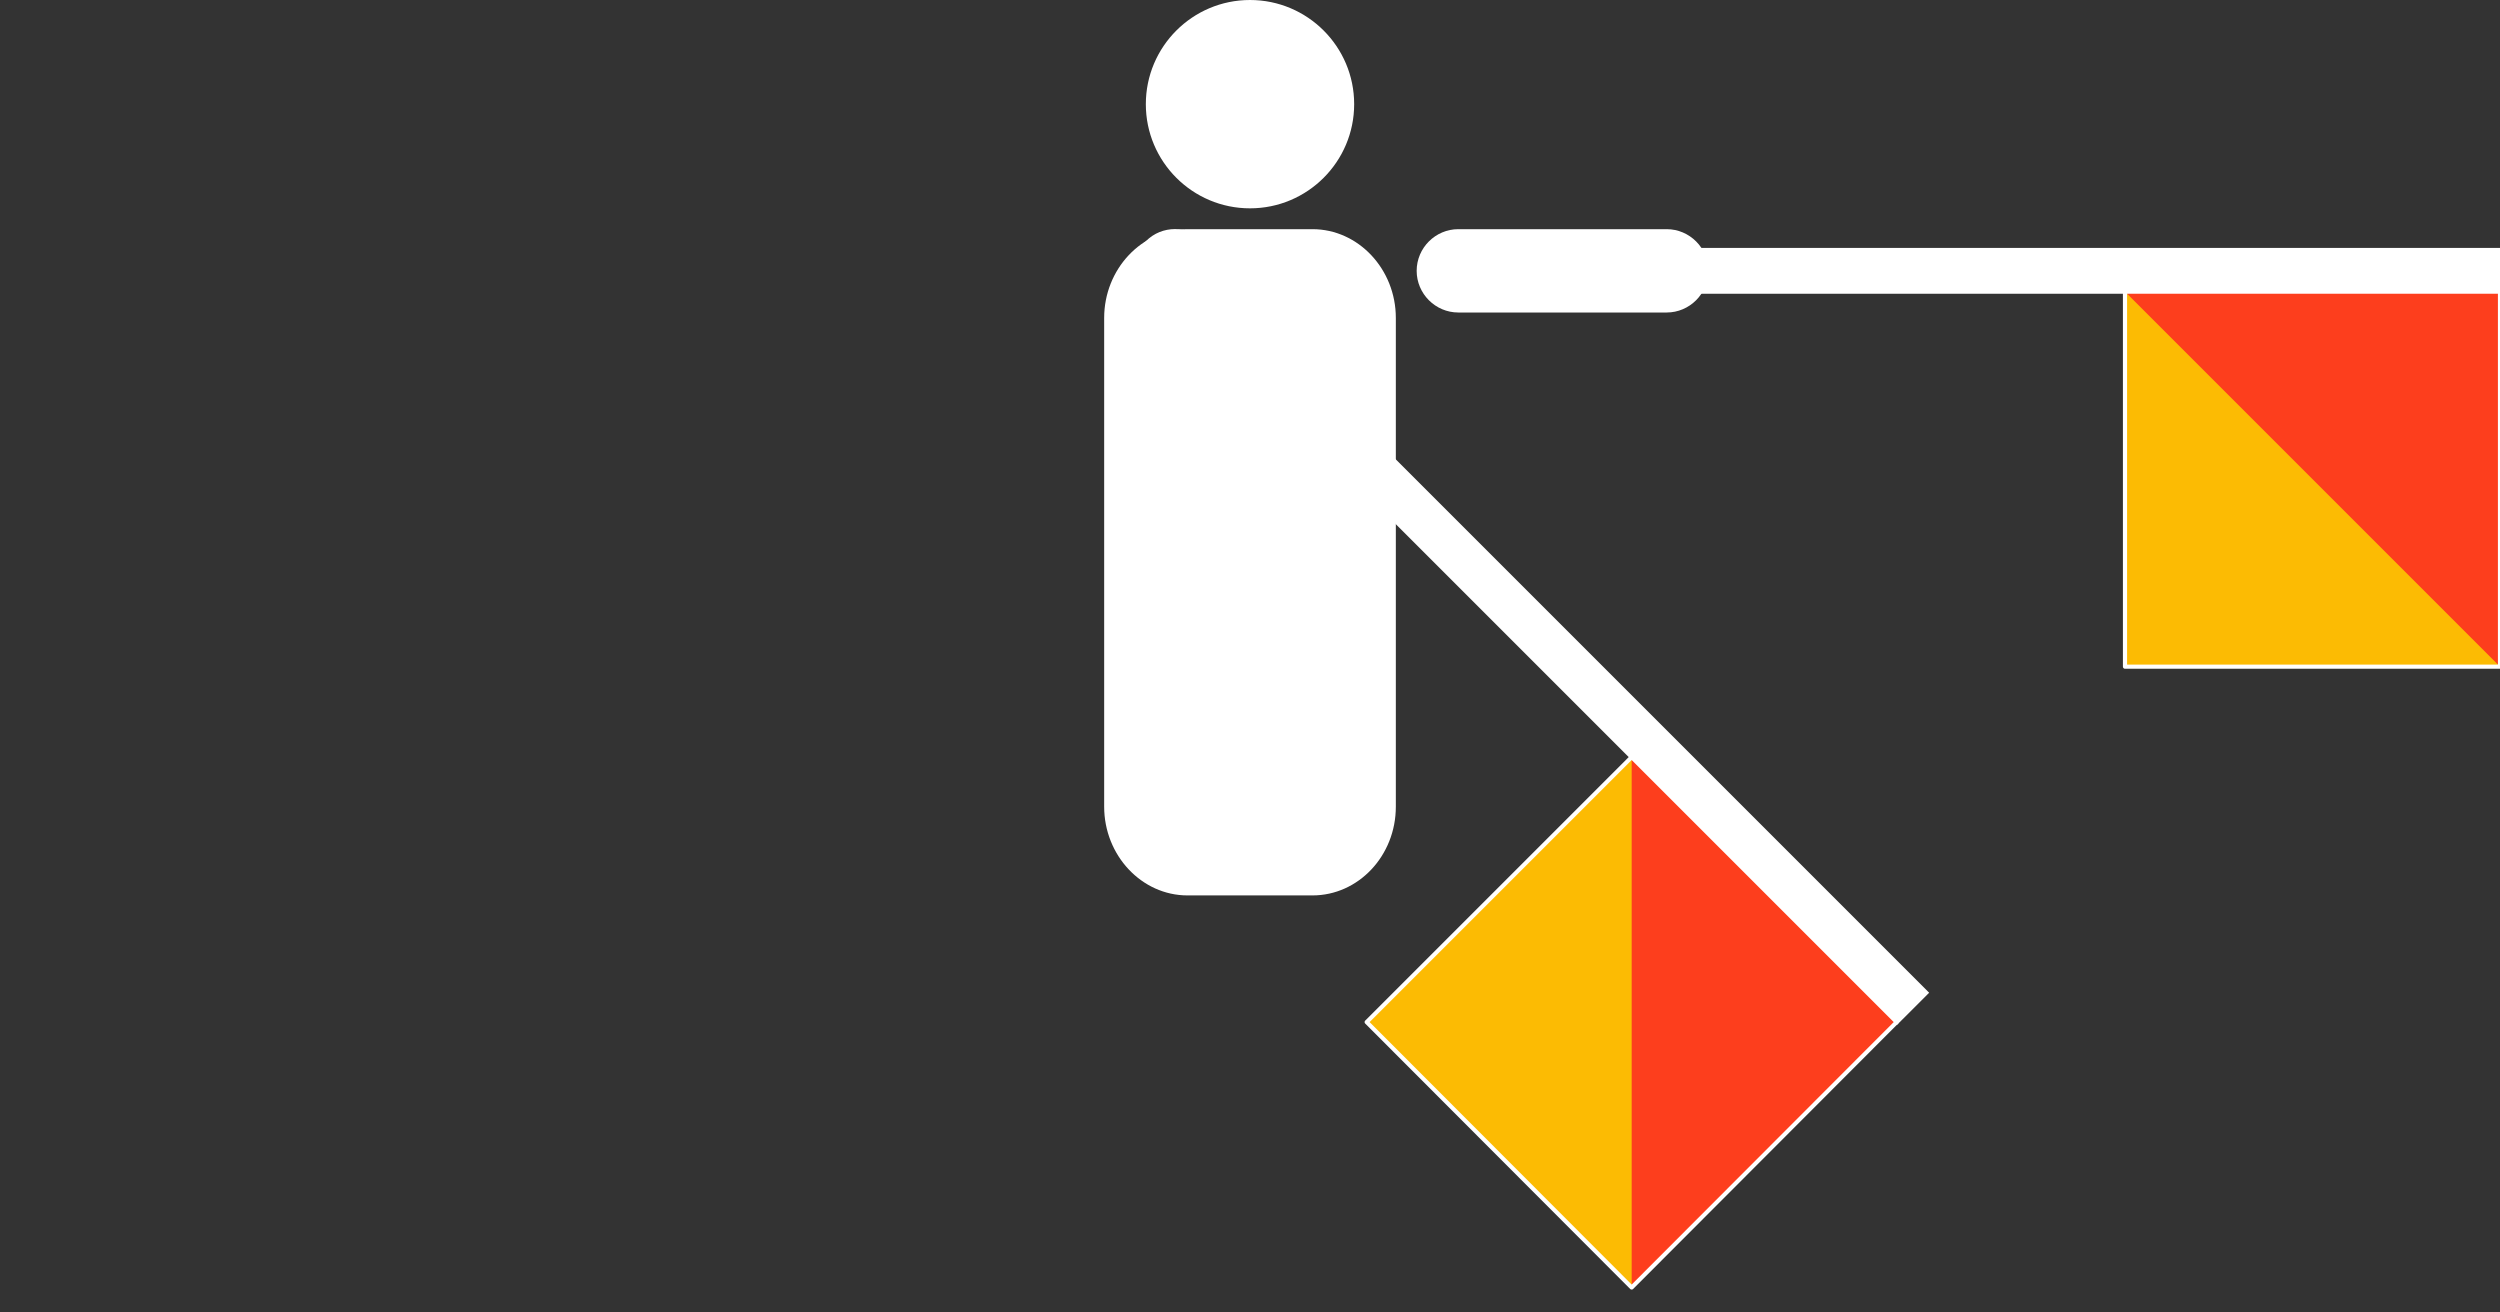 <?xml version="1.0" encoding="utf-8"?>
<!-- Generator: Adobe Illustrator 23.0.6, SVG Export Plug-In . SVG Version: 6.00 Build 0)  -->
<svg version="1.1"
	 id="svg2" inkscape:version="0.43" sodipodi:docbase="C:\Documents and Settings\David Nelson\Archives\Svg" sodipodi:docname="Semaphore Zulu.svg" sodipodi:version="0.32" xmlns:cc="http://web.resource.org/cc/" xmlns:dc="http://purl.org/dc/elements/1.1/" xmlns:inkscape="http://www.inkscape.org/namespaces/inkscape" xmlns:rdf="http://www.w3.org/1999/02/22-rdf-syntax-ns#" xmlns:sodipodi="http://inkscape.sourceforge.net/DTD/sodipodi-0.dtd" xmlns:svg="http://www.w3.org/2000/svg"
	 xmlns="http://www.w3.org/2000/svg" xmlns:xlink="http://www.w3.org/1999/xlink" x="0px" y="0px" viewBox="0 0 600 315"
	 style="enable-background:new 0 0 600 315;" xml:space="preserve">
<rect x="0" y="0" width="600" height="315" fill="#333333" stroke="none"/>
<style type="text/css">
	.st0{fill-rule:evenodd;clip-rule:evenodd;fill:#FFFFFF;}
	.st1{fill-rule:evenodd;clip-rule:evenodd;fill:#FFFFFF;stroke:#FFFFFF;}
	.st2{fill-rule:evenodd;clip-rule:evenodd;fill:#FCBB03;}
	.st3{fill-rule:evenodd;clip-rule:evenodd;fill:#FD3E1D;}
	.st4{fill-rule:evenodd;clip-rule:evenodd;fill:#FCBB03;fill-opacity:0;stroke:#FFFFFF;stroke-linejoin:round;}
	.st5{fill-rule:evenodd;clip-rule:evenodd;fill:#FFFFFF;stroke:#FFFFFF;stroke-width:1;}
</style>
<sodipodi:namedview  bordercolor="#666666" borderopacity="1.0" id="base" inkscape:current-layer="layer4" inkscape:cx="277.85308" inkscape:cy="120.82915" inkscape:document-units="px" inkscape:grid-points="true" inkscape:pageopacity="0.0" inkscape:pageshadow="2" inkscape:window-height="540" inkscape:window-width="756" inkscape:window-x="365" inkscape:window-y="436" inkscape:zoom="0.5" pagecolor="#ffffff" showgrid="true">
	</sodipodi:namedview>
<g id="layer1" inkscape:groupmode="layer" inkscape:label="Head and Torso">
	<path id="path7712" sodipodi:cx="250" sodipodi:cy="200" sodipodi:rx="25" sodipodi:ry="25" sodipodi:type="arc" class="st0" d="
		M325,25c0,13.8-11.2,25-25,25s-25-11.2-25-25s11.2-25,25-25S325,11.2,325,25z"/>
	<path id="rect7718" class="st0" d="M285,55h30c11,0,20,9.6,20,21.3v117.3c0,11.8-9,21.3-20,21.3h-30c-11,0-20-9.6-20-21.3V76.3
		C265,64.6,274,55,285,55z"/>
</g>
<g id="layer4" inkscape:groupmode="layer" inkscape:label="Left Hand">
	<g id="g11871">
		<path id="rect7724" class="st0" d="M350,55h50c5.5,0,10,4.5,10,10l0,0c0,5.5-4.5,10-10,10h-50c-5.5,0-10-4.5-10-10l0,0
			C340,59.5,344.5,55,350,55z"/>
		<rect id="rect7726" x="400" y="60" class="st1" width="200" height="10"/>
		<path id="path7785" class="st2" d="M510,160V70h90v90H510z"/>
		<path id="path7787" class="st3" d="M510,70h90v90L510,70z"/>
		<path id="path11838" class="st4" d="M510,160V70h90v90H510z"/>
	</g>
</g>
<g id="layer5" inkscape:groupmode="layer" inkscape:label="Right Hand">
	<g id="g12051">
		<path id="rect11686" class="st0" d="M289.1,57.9l35.4,35.4c3.9,3.9,3.9,10.2,0,14.1l0,0c-3.9,3.9-10.2,3.9-14.1,0l-35.4-35.4
			c-3.9-3.9-3.9-10.2,0-14.1l0,0C278.8,54,285.2,54,289.1,57.9z"/>
		
			<rect id="rect11688" x="383.1" y="71.1" transform="matrix(0.707 -0.707 0.707 0.707 -7.3 324.508)" class="st5" width="10" height="200"/>
		<path id="path11692" class="st2" d="M328,245.3l63.6-63.6l63.6,63.6L391.6,309L328,245.3z"/>
		<path id="path11694" class="st3" d="M391.6,181.7l63.6,63.6L391.6,309V181.7z"/>
		<path id="path12007" class="st4" d="M328,245.3l63.6-63.6l63.6,63.6L391.6,309L328,245.3z"/>
	</g>
</g>
</svg>
